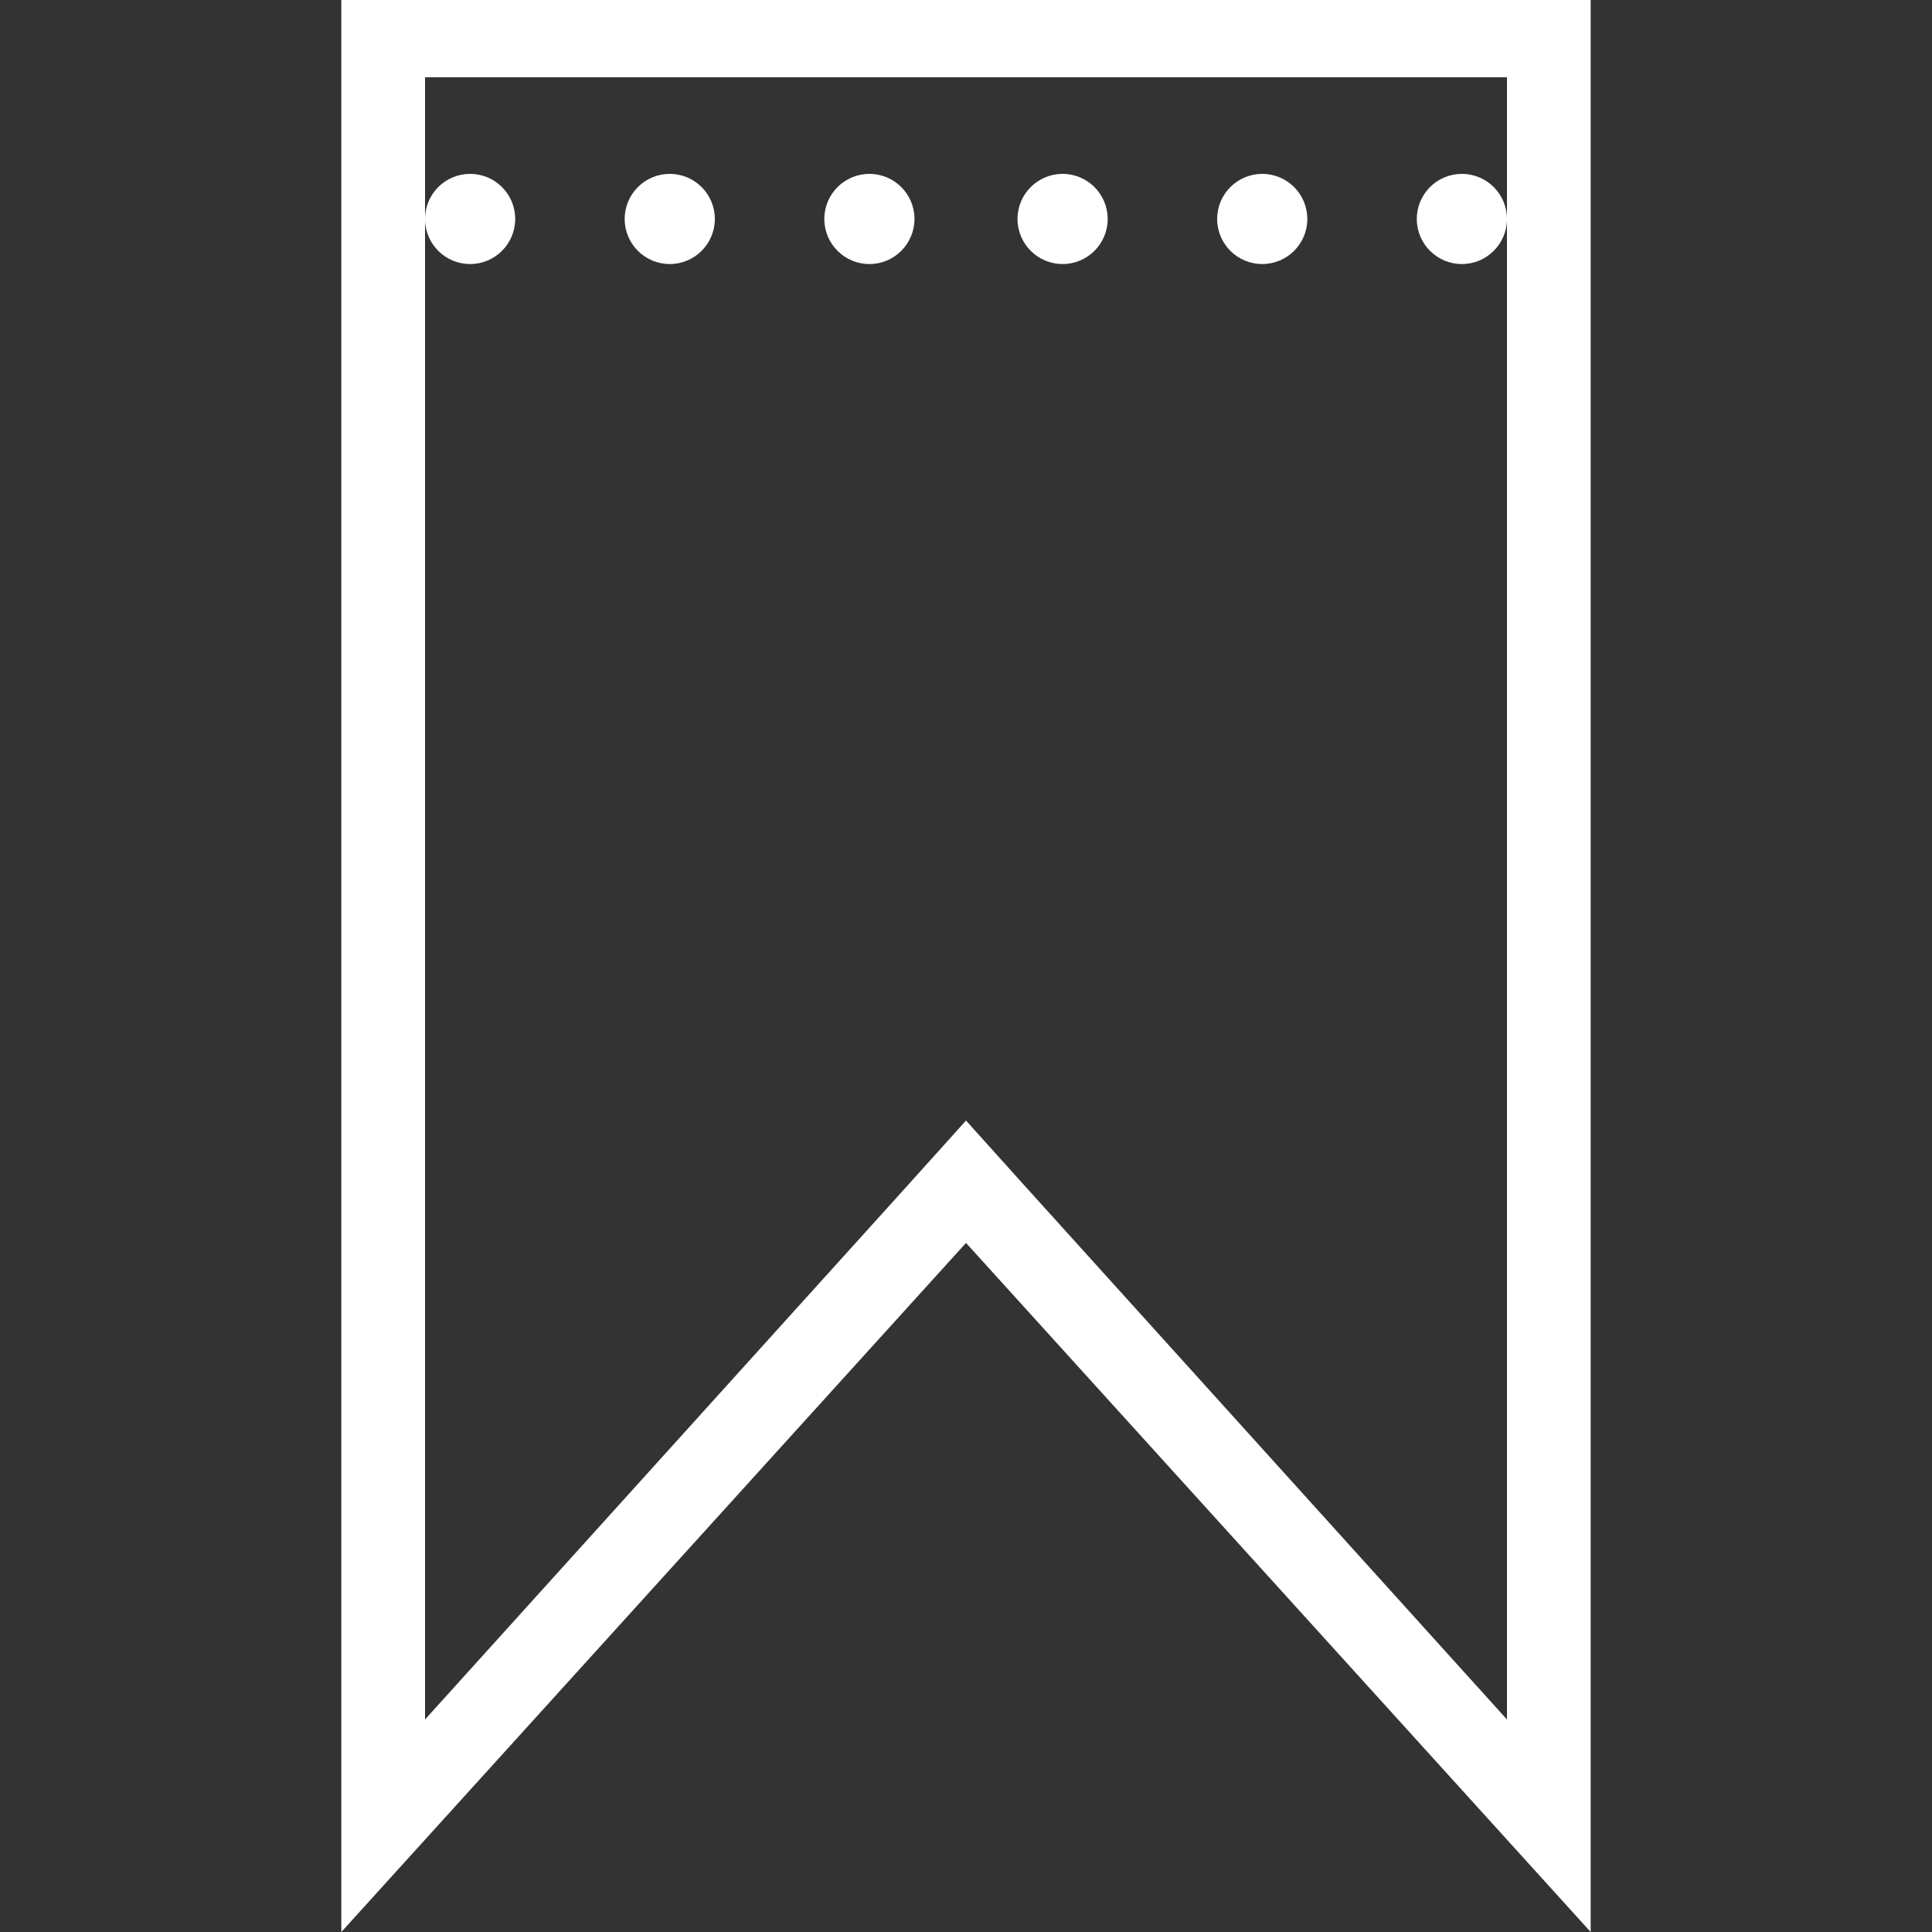 <?xml version="1.0" encoding="utf-8"?>
<!-- Generator: Adobe Illustrator 24.2.0, SVG Export Plug-In . SVG Version: 6.00 Build 0)  -->
<svg version="1.1" id="Layer_1" xmlns="http://www.w3.org/2000/svg" xmlns:xlink="http://www.w3.org/1999/xlink" x="0px" y="0px"
	 viewBox="0 0 30 30" style="enable-background:new 0 0 30 30;" xml:space="preserve">
<rect x="0" y="0" width="30" height="30" fill="#333333" stroke="none"/>
<style type="text/css">
	.st0{fill:#FFFFFF;}
</style>
<g>
	<path class="st0" d="M23.4,1.2v25.5l-7.5-8.3l-0.9-1l-0.9,1l-7.5,8.3V1.2H23.4 M24.7,0H5.3v30L15,19.3L24.7,30V0L24.7,0z"/>
</g>
<g>
	<g>
		<circle class="st0" cx="7.3" cy="3.4" r="0.7"/>
	</g>
	<g>
		<circle class="st0" cx="10.4" cy="3.4" r="0.7"/>
	</g>
	<g>
		<circle class="st0" cx="13.5" cy="3.4" r="0.7"/>
	</g>
	<g>
		<circle class="st0" cx="16.5" cy="3.4" r="0.7"/>
	</g>
	<g>
		<circle class="st0" cx="19.6" cy="3.4" r="0.7"/>
	</g>
	<g>
		<circle class="st0" cx="22.7" cy="3.4" r="0.7"/>
	</g>
</g>
</svg>
